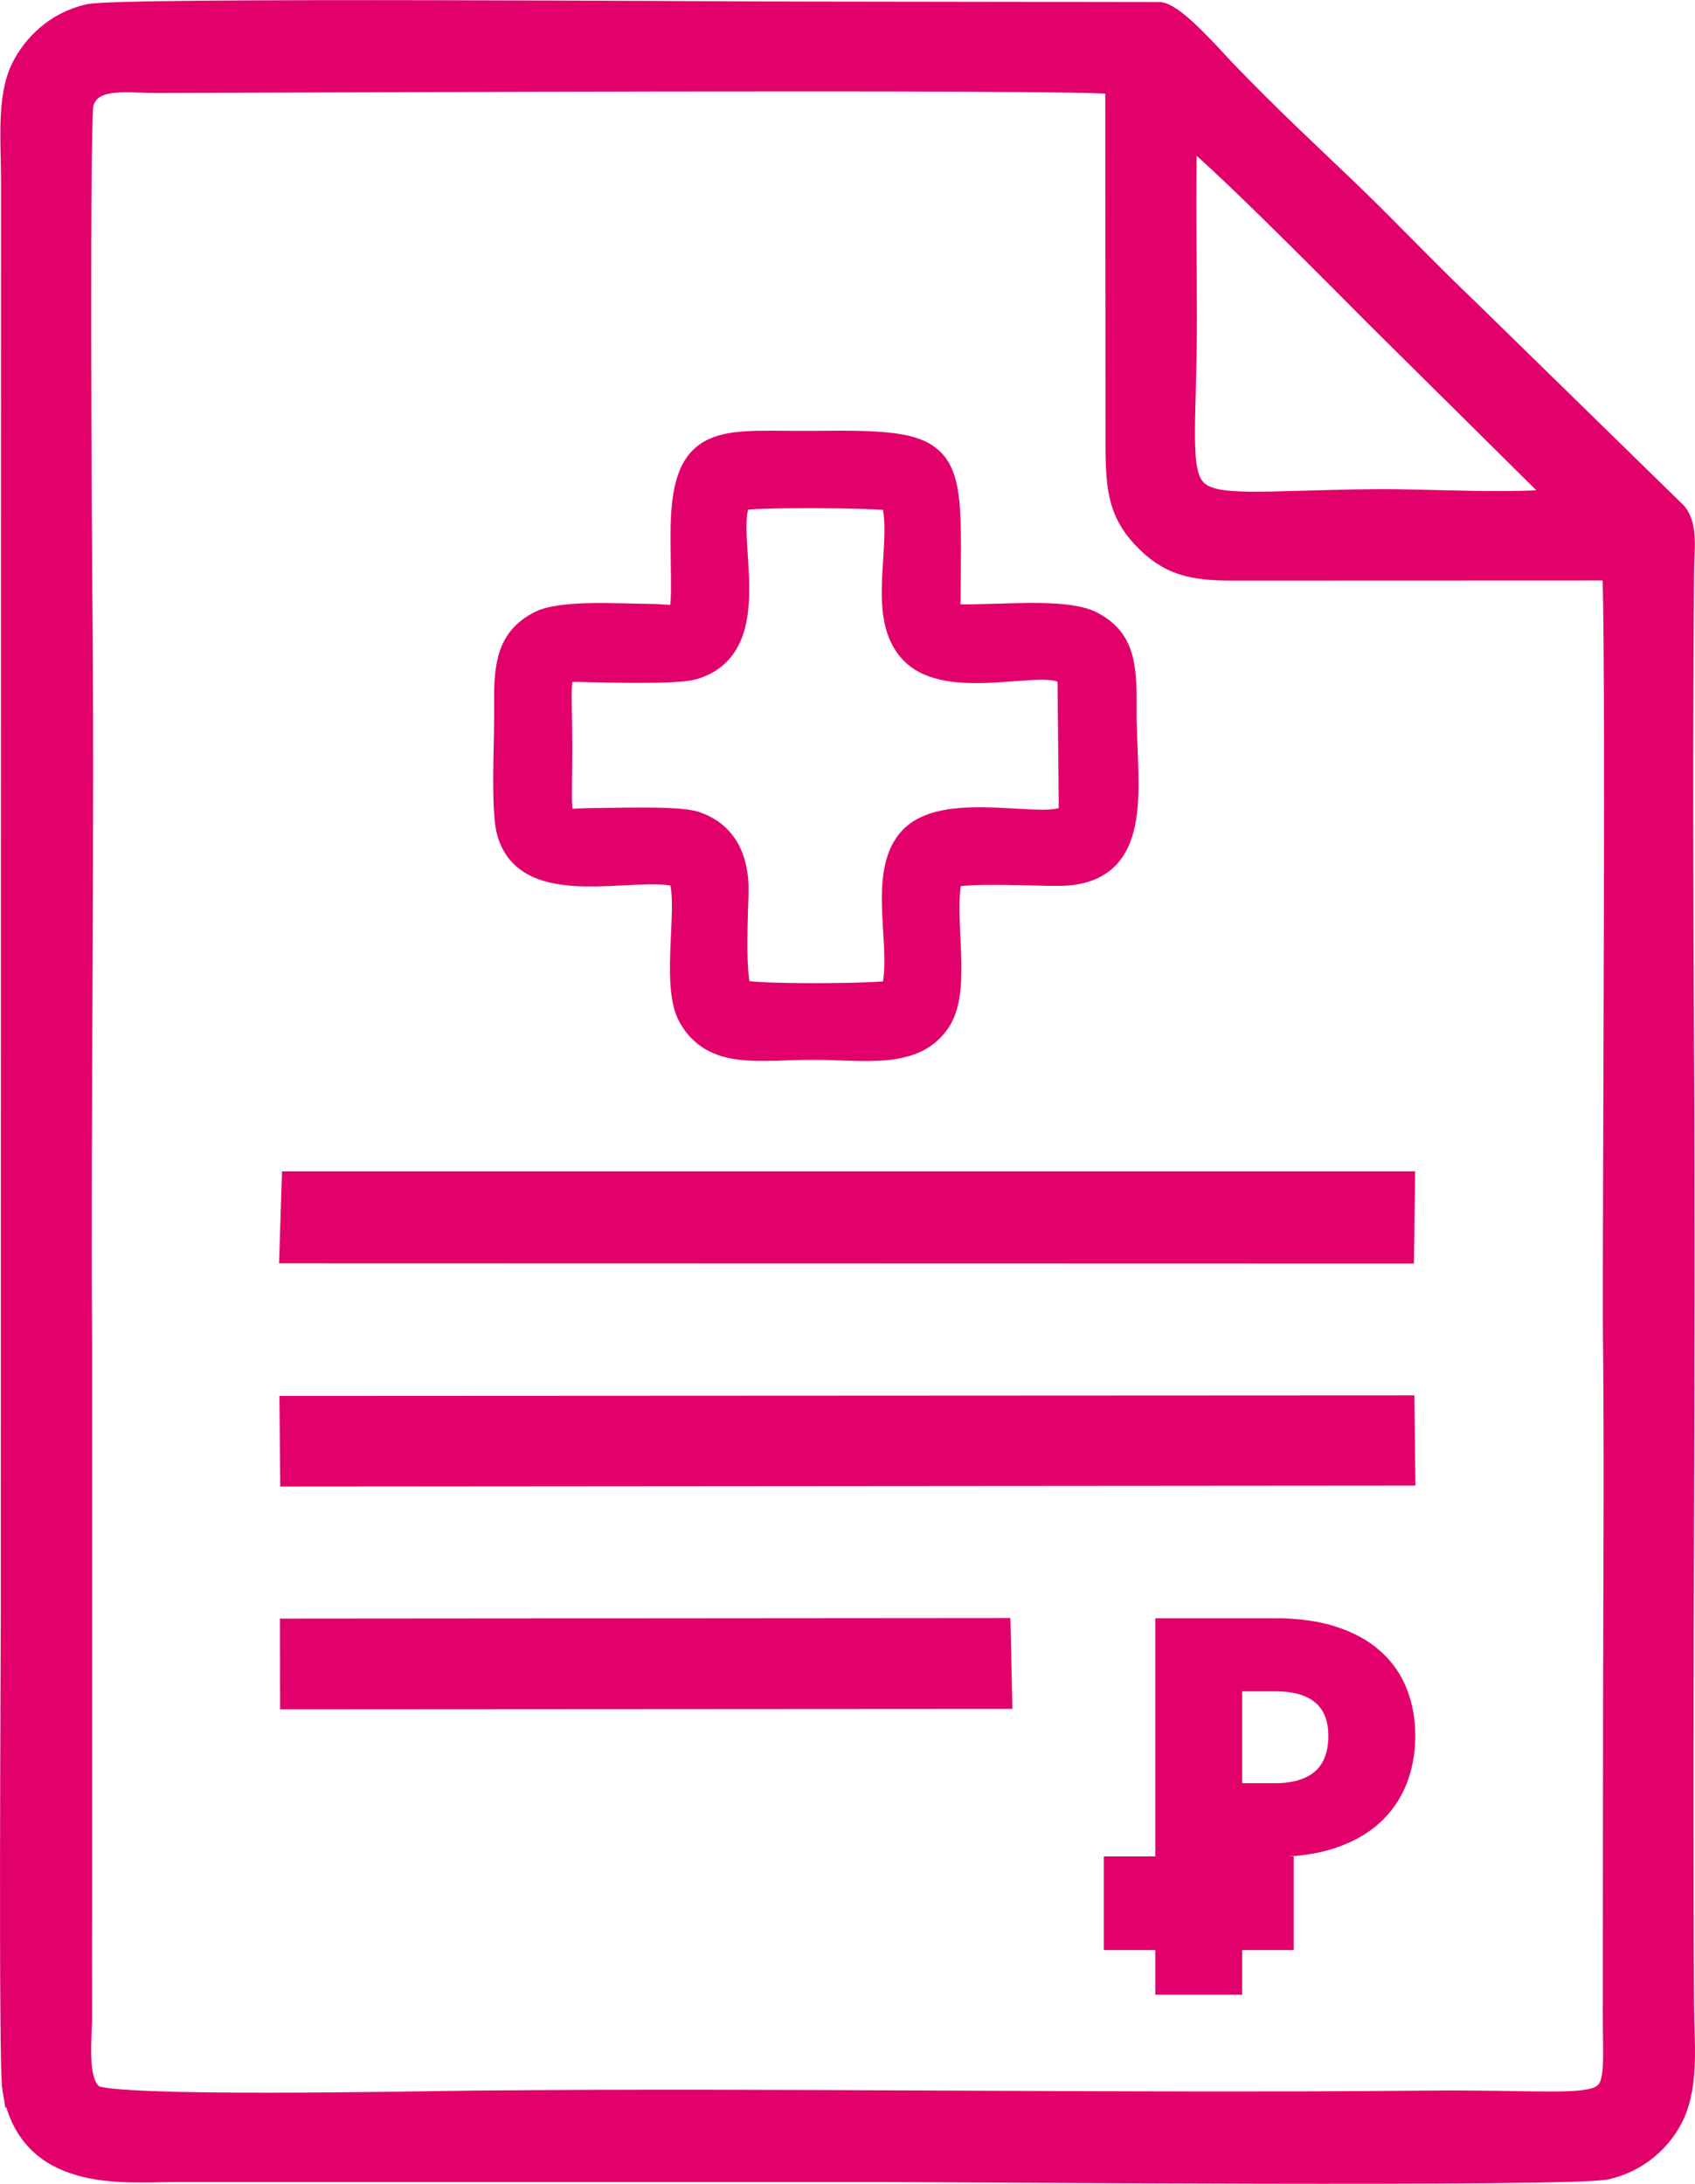 <?xml version="1.0" encoding="UTF-8"?>
<!DOCTYPE svg PUBLIC "-//W3C//DTD SVG 1.1//EN" "http://www.w3.org/Graphics/SVG/1.1/DTD/svg11.dtd">
<!-- Creator: CorelDRAW X7 -->
<svg xmlns="http://www.w3.org/2000/svg" xml:space="preserve" width="4.994mm" height="6.432mm" version="1.1" style="shape-rendering:geometricPrecision; text-rendering:geometricPrecision; image-rendering:optimizeQuality; fill-rule:evenodd; clip-rule:evenodd"
viewBox="0 0 528074 680068"
 xmlns:xlink="http://www.w3.org/1999/xlink">
 <defs>
  <style type="text/css">
   <![CDATA[
    .str0 {stroke:#E2016B;stroke-width:8057.03}
    .fil0 {fill:#E2016B}
   ]]>
  </style>
 </defs>
 <g id="Слой_x0020_1">
  <g id="_1838145282480">
   <path class="fil0 str0" d="M348377 25334l63 113518c53,14168 1110,21274 9484,29426 8036,7814 15438,8617 29405,8480l115759 -43c1449,12498 85,215700 328,237894 434,39535 85,79397 43,118963l-75 89759c-348,39026 6968,31139 -58735,31741 -98874,910 -198857,-909 -297391,0 -15322,138 -112788,2242 -118519,-1913 -5953,-4314 -4103,-16992 -4092,-25504 10,-10087 -64,-20206 0,-30282l0 -178439c-455,-79587 920,-159449 42,-238994 -106,-10594 -846,-143324 465,-147923 2676,-9347 14317,-7095 23696,-7106 31699,-31 285887,-1395 299527,423zm139285 130594c-15924,2104 -42104,243 -59233,412 -70547,677 -59519,9918 -59571,-57509 -22,-19329 -402,-39196 74,-58472 4853,1502 56166,53576 60290,57689l58440 57880zm-482936 494439c4811,28316 33117,25207 49527,25133l222773 0c20492,0 212655,1639 223377,-793 9548,-2167 16822,-8723 20417,-16378 4494,-9569 2993,-22659 2929,-33920 -581,-99095 571,-198296 0,-297391 -285,-49611 -381,-99645 11,-149245 42,-6323 1194,-13767 -2073,-17584l-65080 -63589c-12085,-11483 -25905,-26043 -37483,-37124 -12709,-12149 -23991,-22564 -37747,-36859 -4061,-4219 -15205,-17066 -20027,-17975l-110282 -159c-20227,64 -213500,-1470 -223376,783 -9865,2262 -16833,9103 -20365,16367 -4356,8946 -2992,22776 -2981,33941l-64 446637c-10,10690 -782,140934 444,148156z"/>
   <path class="fil0 str0" d="M230217 155029c3352,-1258 44917,-952 48163,53 4250,14158 -5118,36976 6281,48046 12867,12498 46671,-1427 48828,8121l381 38699c-138,3542 465,2907 -1417,4863 -6556,4526 -37018,-4737 -48078,6175 -10859,10722 -1797,35348 -6037,48258 -3881,1174 -45805,1385 -47698,-201 -2918,-2485 -1469,-27988 -1438,-31615 74,-10573 -4007,-17880 -12762,-20777 -5392,-1776 -24858,-1004 -31995,-994 -12128,21 -10172,3786 -10193,-23029 -21,-25672 -2020,-24478 8459,-24255 6587,137 27829,729 32957,-698 23473,-6567 8258,-42189 14549,-52646zm-18387 117250c4272,7317 -2379,33941 3468,44197 7232,12678 21052,9516 38128,9527 16231,11 31647,3119 39027,-8681 6365,-10172 222,-32577 3447,-44800 5033,-1829 26793,-603 34280,-698 26306,-296 19698,-27671 19899,-51271 116,-13354 -539,-21179 -10024,-26201 -6957,-3690 -24012,-2368 -33180,-2252 -1628,21 -7475,264 -8670,42 -3806,-719 -2971,-1438 -2950,-5995 201,-45678 2844,-48490 -40972,-47972 -29173,338 -41512,-4219 -41353,28929 137,29712 1713,25038 -10362,24964 -8935,-42 -27449,-1332 -34206,2115 -9252,4705 -10531,12434 -10383,24647 138,11229 -814,25239 127,36055 2294,26572 39482,13112 53724,17394z"/>
   <polygon class="fil0 str0" points="91102,389381 436518,389465 436803,368783 91768,368783 "/>
   <polygon class="fil0 str0" points="91302,458881 436898,458606 436655,438558 91112,438727 "/>
   <polygon class="fil0 str0" points="91281,528285 311295,528148 310851,507899 91239,508069 "/>
   <g>
    <path class="fil0 str0" d="M397184 559340c3479,0 6524,-444 9114,-1312 2591,-877 4758,-2125 6482,-3753 1702,-1628 2992,-3606 3828,-5921 856,-2348 1268,-4938 1268,-7804 0,-2738 -412,-5212 -1268,-7422 -836,-2221 -2126,-4103 -3817,-5646 -1692,-1555 -3828,-2760 -6419,-3585 -2590,-825 -5656,-1226 -9188,-1226l-14211 0 0 36669 14211 0zm0 -51377c6820,0 12731,803 17732,2411 4990,1596 9114,3838 12360,6714 3257,2865 5678,6312 7254,10320 1586,4007 2368,8384 2368,13142 0,4938 -835,9464 -2474,13598 -1660,4113 -4124,7676 -7423,10637 -3299,2971 -7422,5276 -12392,6915 -4969,1660 -10795,2485 -17425,2485l-14211 0 0 42950 -19000 0 0 -109172 33211 0z"/>
    <rect class="fil0 str0" transform="matrix(4.45712E-014 1.263 -1.683 3.34488E-014 396286 583189)" width="15046" height="27100"/>
   </g>
  </g>
 </g>
</svg>
